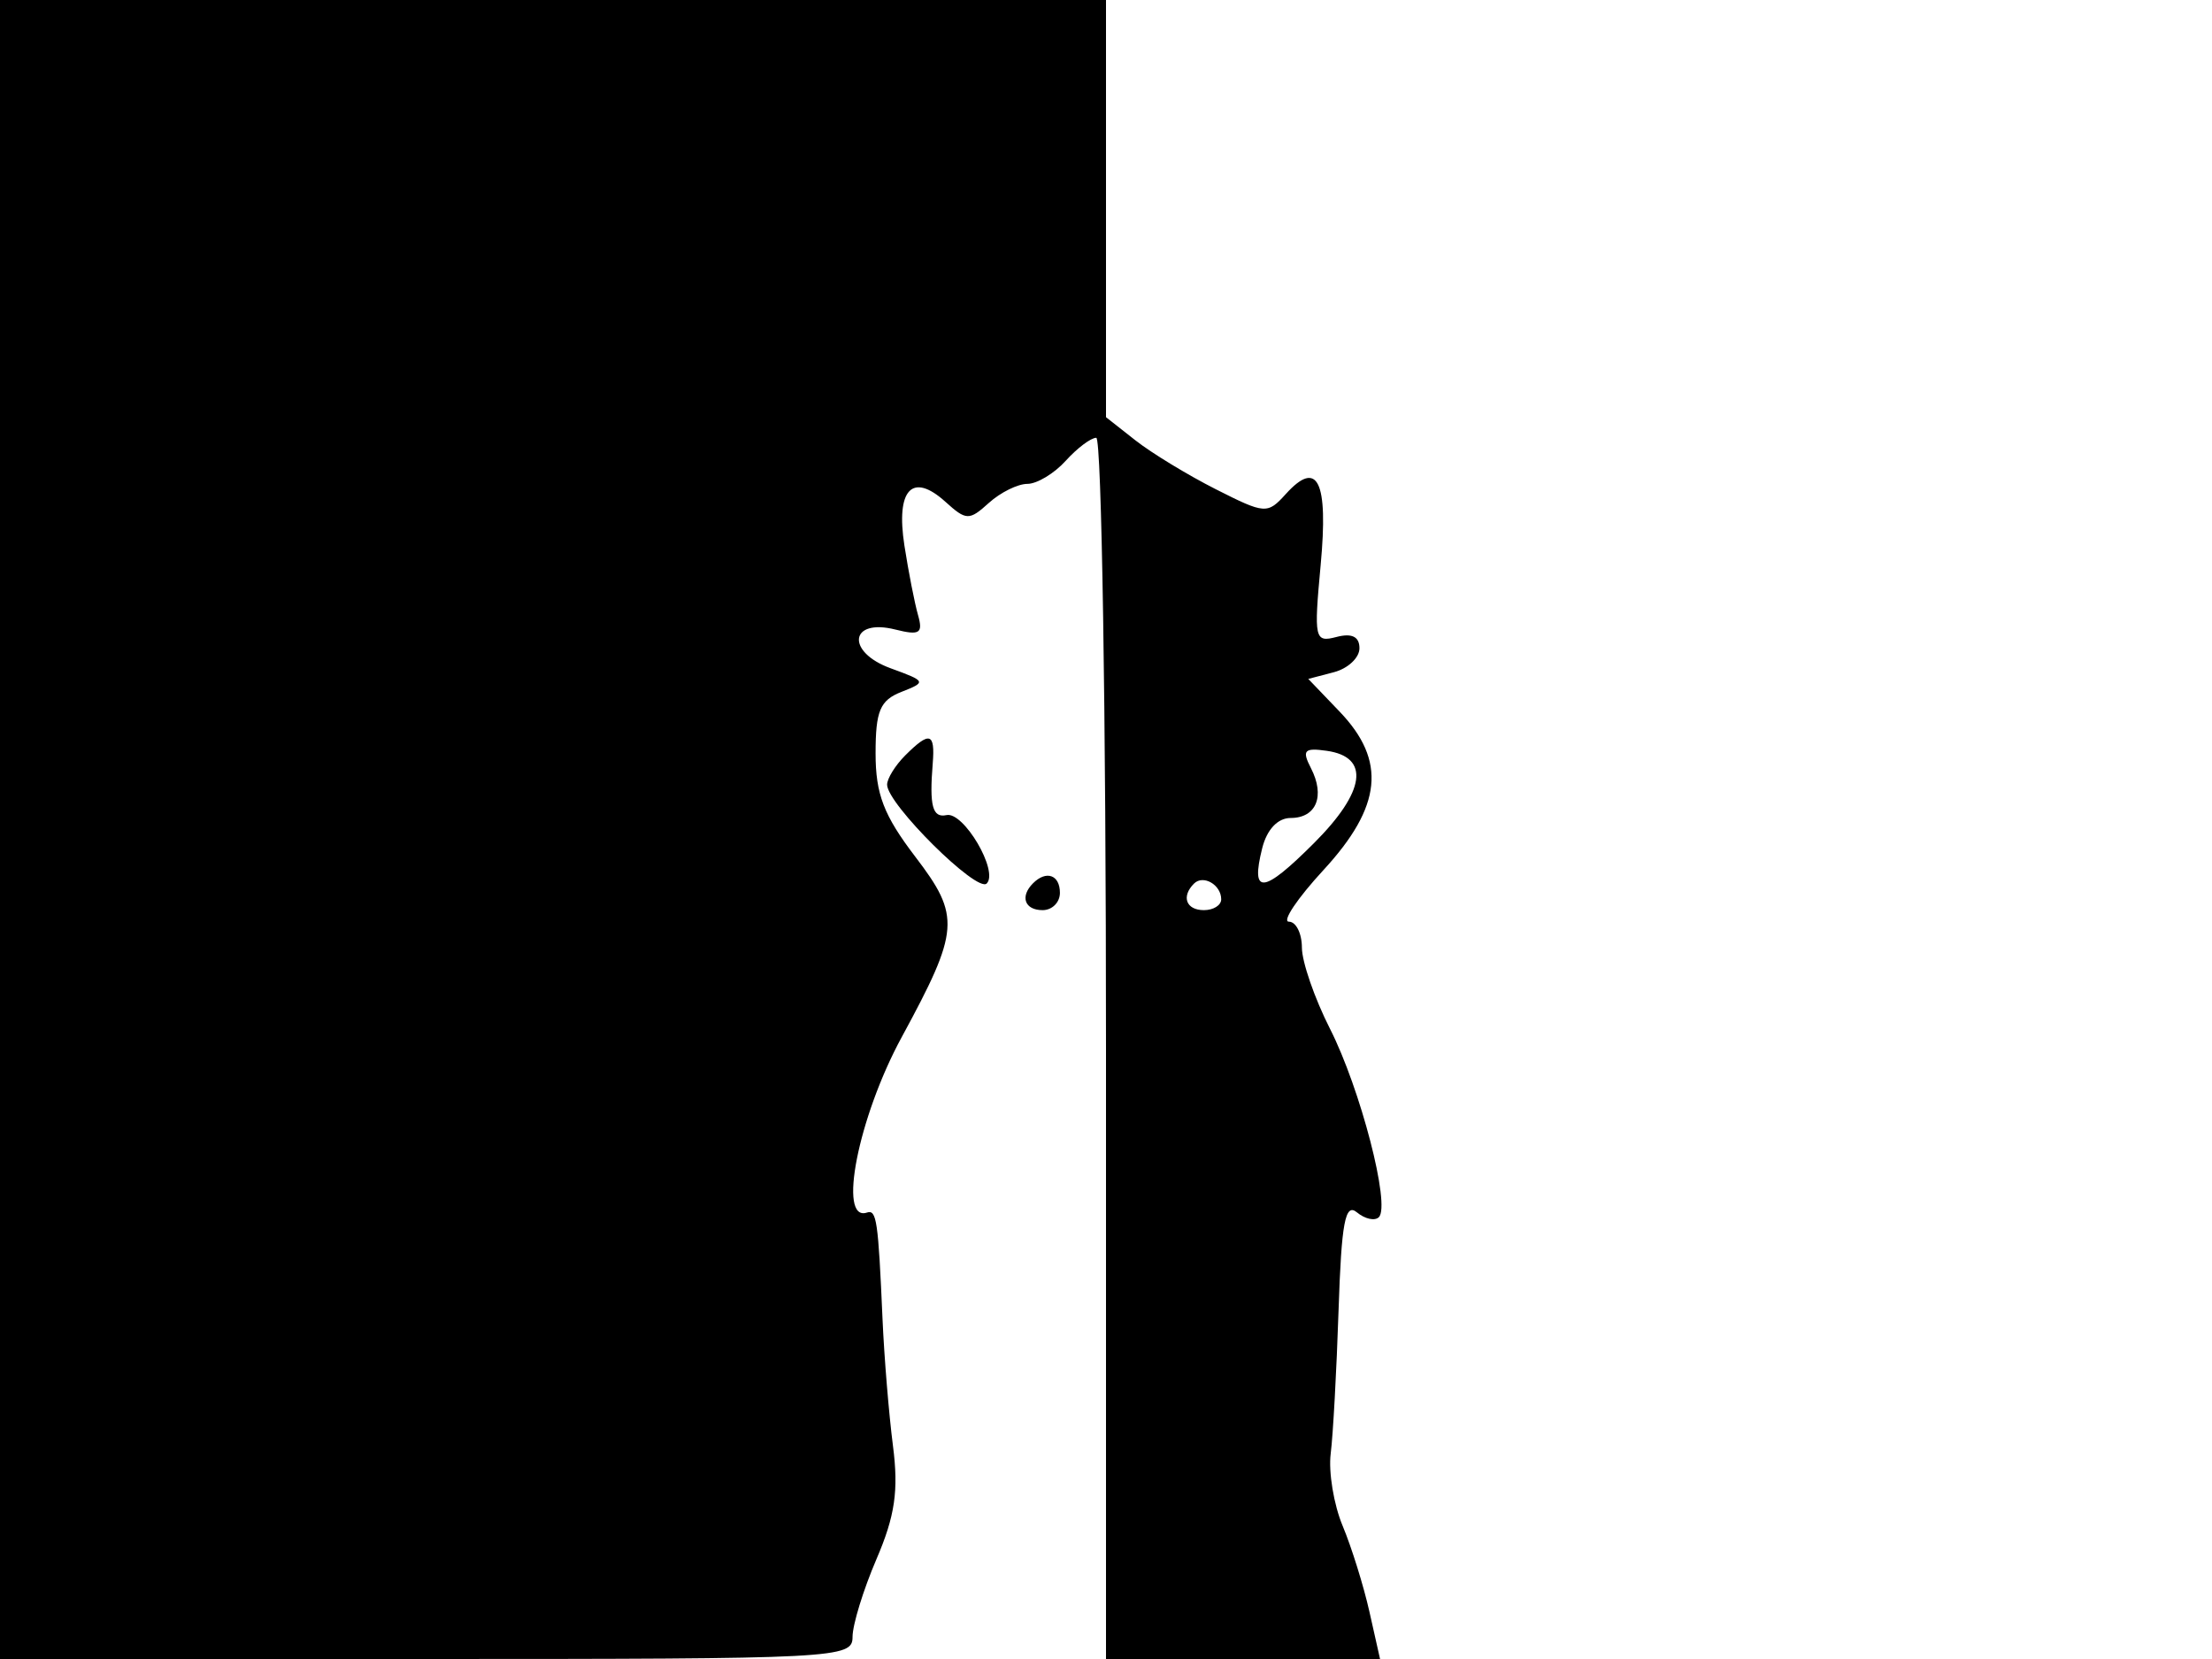<svg xmlns="http://www.w3.org/2000/svg" width="192" height="144" viewBox="0 0 192 144" version="1.1">
	<path d="M 0 72 L 0 144 37 144 C 72.800 144, 74 143.938, 74 142.083 C 74 141.029, 74.934 137.991, 76.076 135.333 C 77.688 131.580, 78.008 129.383, 77.509 125.500 C 77.155 122.750, 76.747 117.800, 76.603 114.500 C 76.229 105.925, 76.089 104.970, 75.250 105.250 C 72.690 106.103, 74.494 96.975, 78.255 90.047 C 83.307 80.740, 83.398 79.539, 79.447 74.363 C 76.709 70.776, 76 68.930, 76 65.391 C 76 61.699, 76.385 60.784, 78.250 60.053 C 80.426 59.199, 80.395 59.132, 77.311 58.008 C 73.399 56.584, 73.752 53.649, 77.715 54.643 C 79.829 55.174, 80.137 54.977, 79.684 53.386 C 79.388 52.349, 78.856 49.634, 78.502 47.353 C 77.746 42.481, 79.182 40.950, 82.063 43.557 C 83.867 45.190, 84.125 45.197, 85.829 43.655 C 86.835 42.745, 88.340 42, 89.174 42 C 90.008 42, 91.505 41.100, 92.500 40 C 93.495 38.900, 94.690 38, 95.155 38 C 95.620 38, 96 61.850, 96 91 L 96 144 107.894 144 L 119.787 144 118.867 139.904 C 118.361 137.652, 117.314 134.295, 116.541 132.444 C 115.768 130.594, 115.302 127.767, 115.505 126.162 C 115.708 124.558, 116.015 118.953, 116.187 113.708 C 116.436 106.121, 116.760 104.388, 117.774 105.228 C 118.475 105.810, 119.335 105.999, 119.685 105.649 C 120.710 104.623, 118.087 94.510, 115.444 89.300 C 114.104 86.660, 113.006 83.487, 113.004 82.250 C 113.002 81.013, 112.493 80, 111.873 80 C 111.253 80, 112.603 77.985, 114.873 75.522 C 119.961 70.002, 120.366 66.036, 116.279 61.769 L 113.557 58.929 115.779 58.348 C 117 58.028, 118 57.092, 118 56.267 C 118 55.260, 117.344 54.938, 116.002 55.289 C 114.106 55.785, 114.036 55.464, 114.632 49.046 C 115.311 41.744, 114.372 39.826, 111.612 42.876 C 110.011 44.645, 109.809 44.631, 105.525 42.463 C 103.088 41.229, 99.948 39.318, 98.547 38.216 L 96 36.212 96 18.106 L 96 0 48 0 L 0 0 0 72 M 78.571 65.571 C 77.707 66.436, 77 67.578, 77 68.110 C 77 69.784, 84.806 77.527, 85.646 76.687 C 86.703 75.630, 83.647 70.428, 82.158 70.750 C 80.940 71.013, 80.660 69.962, 80.961 66.250 C 81.176 63.590, 80.691 63.452, 78.571 65.571 M 113.787 66.670 C 115.036 69.095, 114.261 71, 112.025 71 C 110.909 71, 109.965 72.001, 109.560 73.618 C 108.531 77.718, 109.624 77.611, 114.056 73.179 C 118.527 68.709, 118.941 65.708, 115.162 65.170 C 113.202 64.891, 112.990 65.123, 113.787 66.670 M 89.667 76.667 C 88.516 77.817, 88.938 79, 90.500 79 C 91.325 79, 92 78.325, 92 77.500 C 92 75.938, 90.817 75.516, 89.667 76.667 M 103.639 76.694 C 102.513 77.820, 102.954 79, 104.500 79 C 105.325 79, 106 78.577, 106 78.059 C 106 76.798, 104.438 75.895, 103.639 76.694" stroke="none" fill="black" fill-rule="evenodd"/>
</svg>